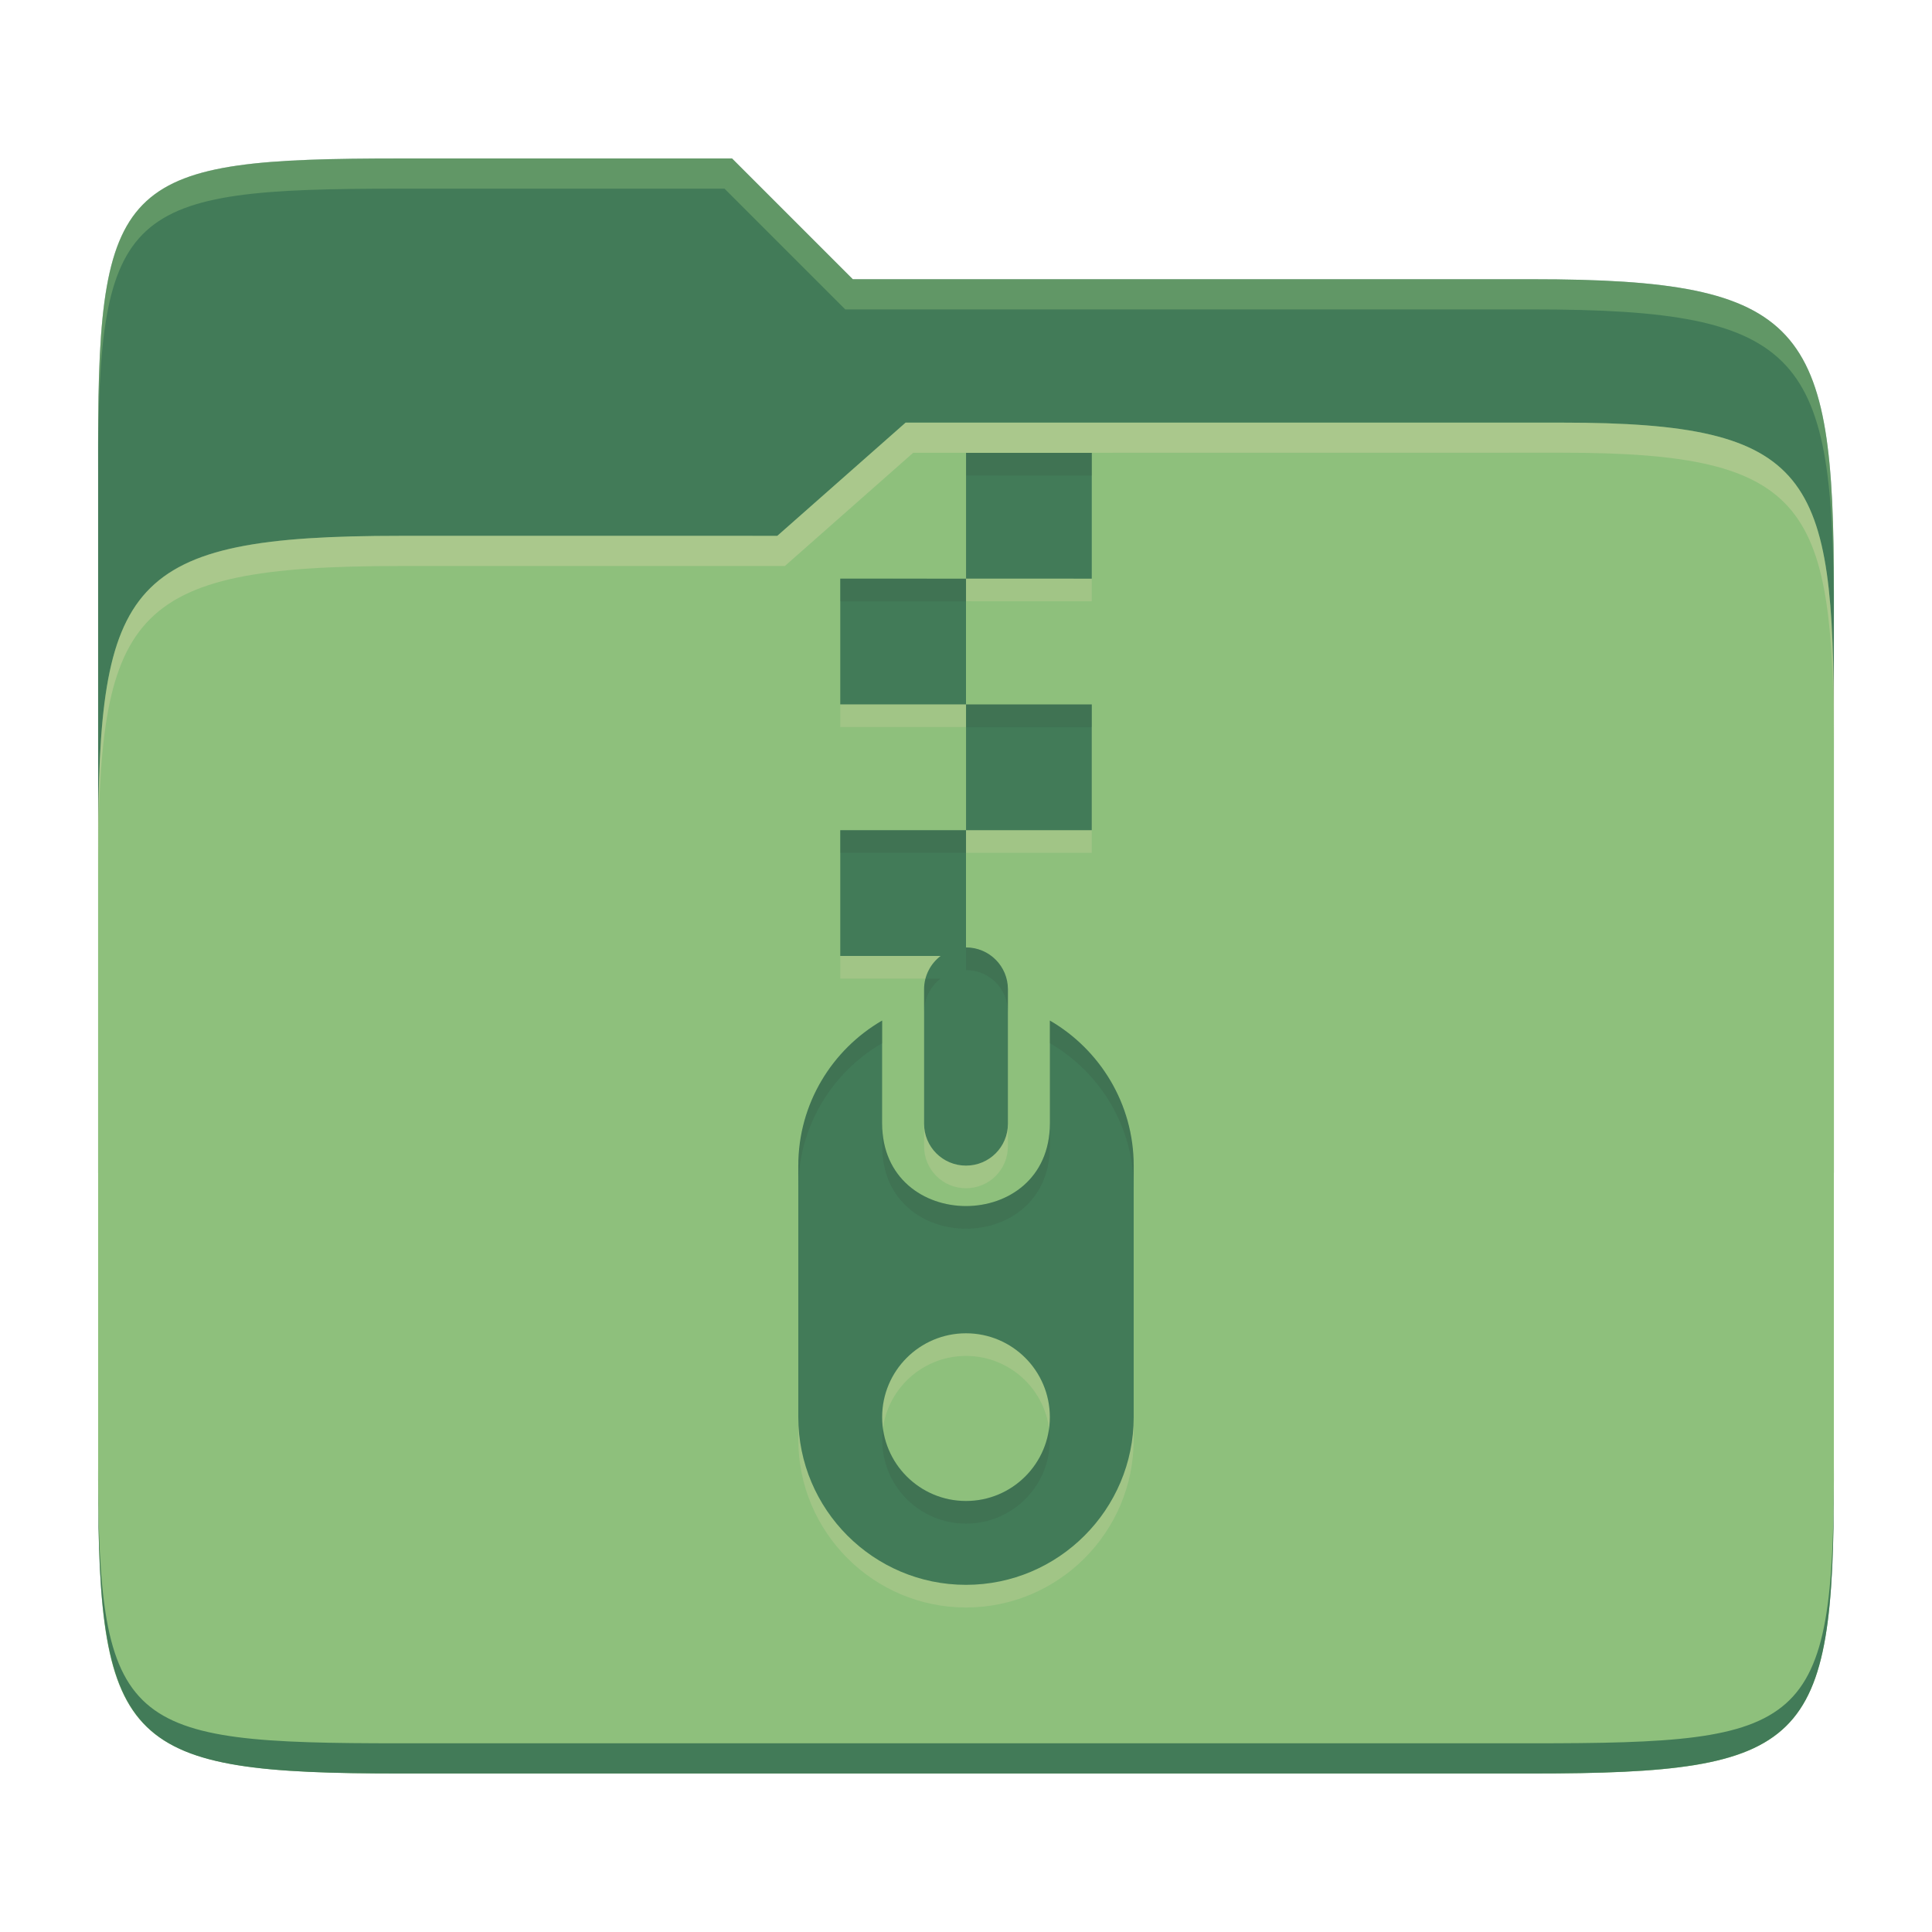 <svg width="256" height="256" version="1.1" xmlns="http://www.w3.org/2000/svg">
  <path d="m53.047 21c-36.322 0-40.047 2.481-40.047 37.772v96.653h230v-77.055c0-35.291-3.678-41.37-40-41.37h-90l-16-16z" fill="#427b58"/>
  <path d="m53 71c-36.338 0-39.996 6.144-39.996 41.397v83.653c0 35.313 3.686 38.951 40.002 38.951h149.99c36.316 0 40-3.639 40-38.951v-99.621c0-33.574-2.687-40.428-36-40.428h-87l-17 15z" fill="#8ec07c"/>
  <path d="m243 193.99c0 35.291-3.653 37.006-39.974 37.006h-150.02c-36.319 0-40.005-1.715-40.005-37v2c0 35.641 4 39 40.005 39h150.02c36.399 0 39.974-3.727 39.974-38.998z" fill="#427b58"/>
  <path d="m120 56-17 15h-50c-36.156 0-39.996 5.917-39.996 41.433v4.141c0-35.295 3.684-41.574 39.996-41.574h51l17-15 86.001-0.011c33.136-0.004 35.999 7.05 35.999 40.591v-4.141c0-33.541-2.649-40.44-36-40.44z" fill="#ebdbb2" opacity=".3"/>
  <path d="m97 21-43.953 1e-6c-36.322 0-40.052 2.451-40.052 37.744v3.91c0-35.291 3.682-37.655 40.005-37.655h43l16 16h91c36.322 0 40 5.989 40 41.281v-3.907c0-35.291-3.678-41.373-40-41.373h-90z" fill="#8ec07c" opacity=".4"/>
  <path d="m128 79.676v16.666h16.666v16.666h-16.666v15.532c3.078 0 5.555 2.478 5.555 5.555v17.799c0 3.078-2.478 5.555-5.555 5.555s-5.555-2.478-5.555-5.555v-17.799c0-1.808 0.862-3.413 2.192-4.426h-13.299v-16.666h16.666v-16.666h-16.666v-16.666m5.552 58.556v13.632c0 14.599 22.221 14.599 22.221 0v-13.632c6.64 3.854 11.11 11.043 11.11 19.221v33.331c0 12.221-9.944 22.221-22.221 22.221s-22.221-9.999-22.221-22.221v-33.331c0-8.188 4.471-15.377 11.11-19.221zm11.11 41.442c-6.136 0-11.11 4.974-11.11 11.11 0 6.136 4.974 11.11 11.11 11.11s11.11-4.974 11.11-11.11c0-6.136-4.974-11.11-11.11-11.11zm16.669-116.66v16.666l-16.662-0.005v-16.666" fill="#ebdbb2" opacity=".2"/>
  <path d="m128 76.675v16.666h16.666v16.666h-16.666v15.532c3.078 0 5.555 2.478 5.555 5.555v17.799c0 3.078-2.478 5.555-5.555 5.555s-5.555-2.478-5.555-5.555v-17.799c0-1.808 0.862-3.413 2.192-4.426h-13.299v-16.666h16.666v-16.666h-16.666v-16.666m5.552 58.556v13.632c0 14.599 22.221 14.599 22.221 0v-13.632c6.64 3.854 11.11 11.043 11.11 19.221v33.331c0 12.221-9.944 22.221-22.221 22.221s-22.221-9.999-22.221-22.221v-33.331c0-8.188 4.471-15.377 11.11-19.221zm11.11 41.442c-6.136 0-11.11 4.974-11.11 11.11 0 6.136 4.974 11.11 11.11 11.11s11.11-4.974 11.11-11.11c0-6.136-4.974-11.11-11.11-11.11zm16.669-116.66v16.666l-16.662-0.005v-16.666" fill="#427b58"/>
  <path d="m128.01 60.003v3.002l16.662 0.006v-3.002zm-16.668 16.668v3.002l16.662 0.004v-3zm16.662 16.666v6e-3h4e-3v-6e-3zm4e-3 6e-3v3h16.662v-3zm-16.666 16.66v3.002h16.662v-2.996h4e-3v-6e-3zm16.662 15.537v3.002c3.078 0 5.555 2.477 5.555 5.555v-3.002c0-3.078-2.477-5.555-5.555-5.555zm-5.359 4.131c-0.121 0.456-0.195 0.929-0.195 1.424v3.002c0-1.808 0.861-3.413 2.191-4.426zm-5.752 5.557c-6.639 3.844-11.109 11.032-11.109 19.221v3c0-8.188 4.47-15.377 11.109-19.221h2e-3v-3zm22.223 0v3c6.64 3.854 11.109 11.043 11.109 19.221v-3c0-8.178-4.47-15.367-11.109-19.221zm-22.221 13.631v3.002c0 14.599 22.221 14.599 22.221 0v-3.002c0 14.599-22.221 14.599-22.221 0zm0.111 40.42c-0.067 0.492-0.111 0.992-0.111 1.502 0 6.136 4.973 11.109 11.109 11.109s11.109-4.973 11.109-11.109c0-0.51-0.045-1.01-0.111-1.502-0.734 5.425-5.372 9.611-10.998 9.611s-10.264-4.186-10.998-9.611z" fill="#282828" opacity=".1"/>
</svg>
